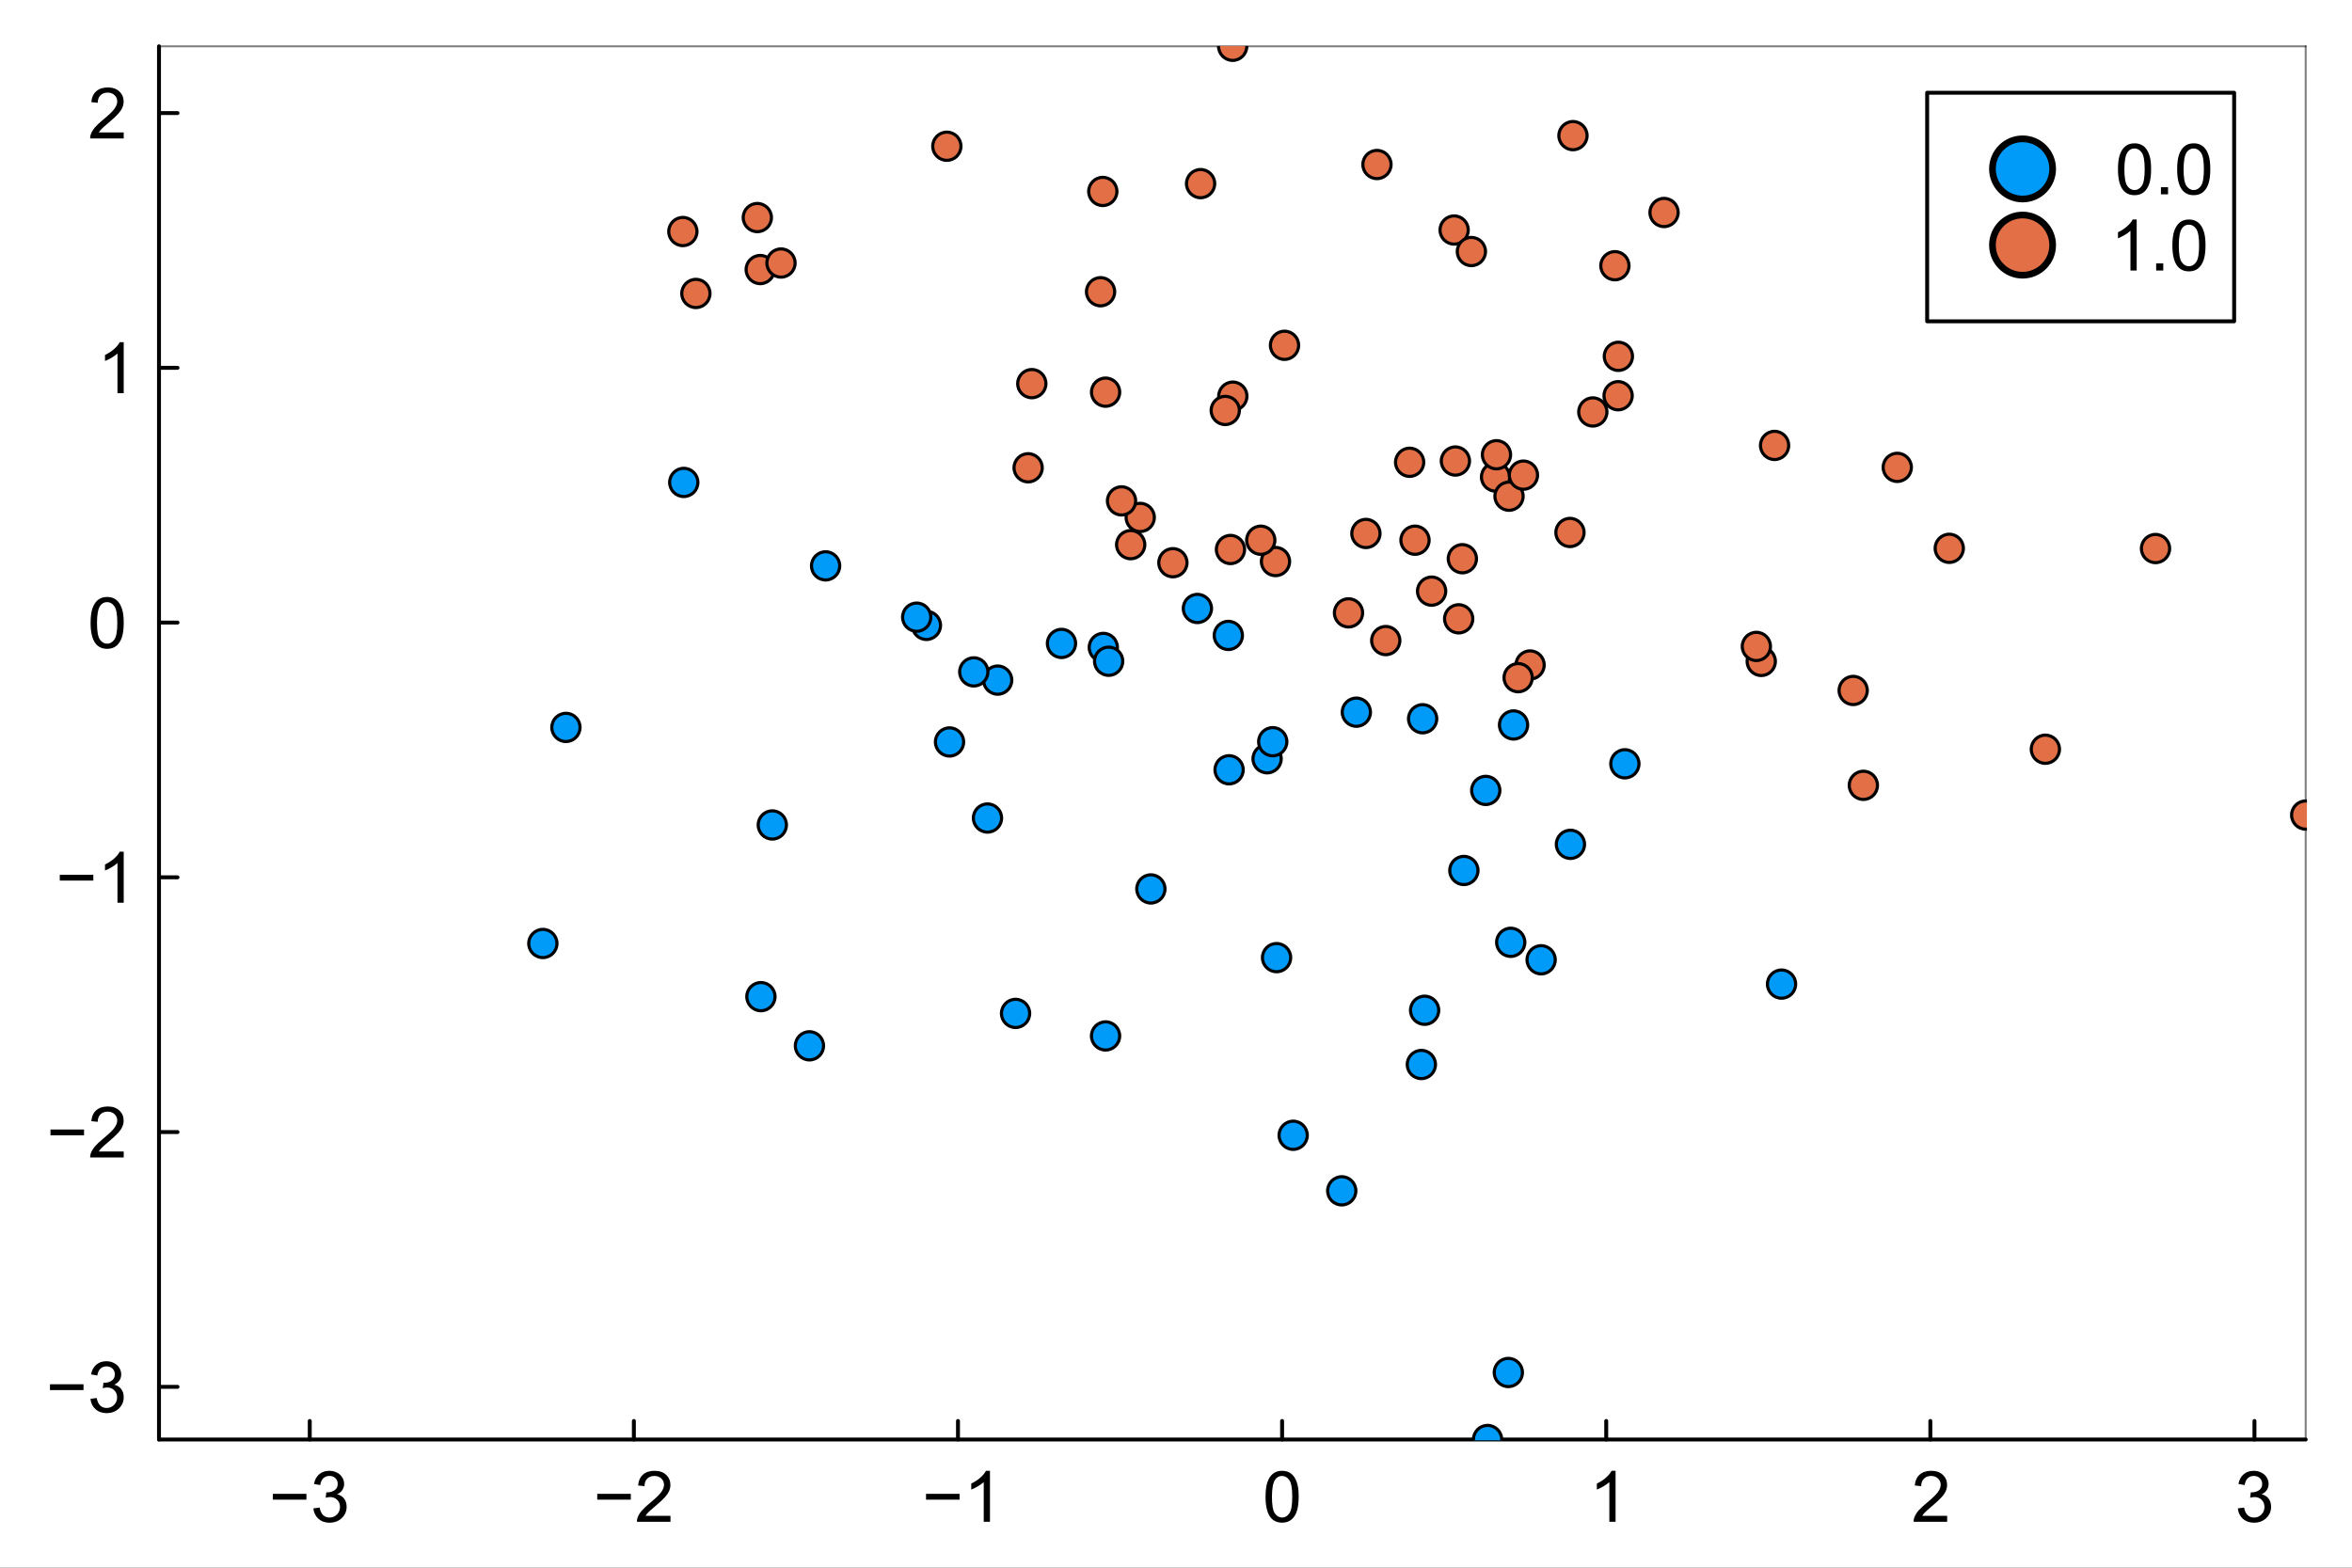 <?xml version="1.0" encoding="utf-8"?>
<svg xmlns="http://www.w3.org/2000/svg" xmlns:xlink="http://www.w3.org/1999/xlink" width="600" height="400" viewBox="0 0 2400 1600">
<rect x="0" y="0" width="2400" height="1600" fill="#333333" stroke="none"/>
<defs>
  <clipPath id="clip690">
    <rect x="0" y="0" width="2400" height="1600"/>
  </clipPath>
</defs>
<path clip-path="url(#clip690)" d="M0 1600 L2400 1600 L2400 8.88178e-14 L0 8.88178e-14  Z" fill="#ffffff" fill-rule="evenodd" fill-opacity="1"/>
<defs>
  <clipPath id="clip691">
    <rect x="480" y="0" width="1681" height="1600"/>
  </clipPath>
</defs>
<path clip-path="url(#clip690)" d="M162.241 1469.17 L2352.76 1469.17 L2352.76 47.244 L162.241 47.244  Z" fill="#ffffff" fill-rule="evenodd" fill-opacity="1"/>
<defs>
  <clipPath id="clip692">
    <rect x="162" y="47" width="2192" height="1423"/>
  </clipPath>
</defs>
<polyline clip-path="url(#clip690)" style="stroke:#000000; stroke-linecap:round; stroke-linejoin:round; stroke-width:4; stroke-opacity:1; fill:none" points="162.241,1469.17 2352.76,1469.17 "/>
<polyline clip-path="url(#clip690)" style="stroke:#000000; stroke-linecap:round; stroke-linejoin:round; stroke-width:2; stroke-opacity:0.5; fill:none" points="162.241,47.244 2352.76,47.244 "/>
<polyline clip-path="url(#clip690)" style="stroke:#000000; stroke-linecap:round; stroke-linejoin:round; stroke-width:4; stroke-opacity:1; fill:none" points="316.076,1469.17 316.076,1450.27 "/>
<polyline clip-path="url(#clip690)" style="stroke:#000000; stroke-linecap:round; stroke-linejoin:round; stroke-width:4; stroke-opacity:1; fill:none" points="646.808,1469.17 646.808,1450.27 "/>
<polyline clip-path="url(#clip690)" style="stroke:#000000; stroke-linecap:round; stroke-linejoin:round; stroke-width:4; stroke-opacity:1; fill:none" points="977.54,1469.17 977.54,1450.27 "/>
<polyline clip-path="url(#clip690)" style="stroke:#000000; stroke-linecap:round; stroke-linejoin:round; stroke-width:4; stroke-opacity:1; fill:none" points="1308.27,1469.17 1308.27,1450.27 "/>
<polyline clip-path="url(#clip690)" style="stroke:#000000; stroke-linecap:round; stroke-linejoin:round; stroke-width:4; stroke-opacity:1; fill:none" points="1639,1469.17 1639,1450.27 "/>
<polyline clip-path="url(#clip690)" style="stroke:#000000; stroke-linecap:round; stroke-linejoin:round; stroke-width:4; stroke-opacity:1; fill:none" points="1969.74,1469.17 1969.74,1450.27 "/>
<polyline clip-path="url(#clip690)" style="stroke:#000000; stroke-linecap:round; stroke-linejoin:round; stroke-width:4; stroke-opacity:1; fill:none" points="2300.47,1469.17 2300.47,1450.27 "/>
<path clip-path="url(#clip690)" d="M312.682 1530.57 L278.452 1530.57 L278.452 1524.63 L312.682 1524.63 L312.682 1530.57 Z" fill="#000000" fill-rule="nonzero" fill-opacity="1" /><path clip-path="url(#clip690)" d="M319.754 1539.48 L326.119 1538.63 Q327.215 1544.04 329.832 1546.45 Q332.484 1548.82 336.268 1548.82 Q340.759 1548.82 343.835 1545.71 Q346.947 1542.59 346.947 1538 Q346.947 1533.61 344.083 1530.78 Q341.218 1527.92 336.798 1527.92 Q334.995 1527.92 332.307 1528.63 L333.015 1523.04 Q333.651 1523.11 334.04 1523.11 Q338.107 1523.11 341.36 1520.99 Q344.613 1518.87 344.613 1514.45 Q344.613 1510.95 342.244 1508.65 Q339.875 1506.35 336.126 1506.35 Q332.413 1506.35 329.938 1508.68 Q327.463 1511.02 326.756 1515.68 L320.39 1514.55 Q321.557 1508.15 325.695 1504.65 Q329.832 1501.12 335.985 1501.12 Q340.228 1501.12 343.8 1502.95 Q347.371 1504.76 349.245 1507.91 Q351.155 1511.05 351.155 1514.59 Q351.155 1517.95 349.352 1520.71 Q347.548 1523.46 344.012 1525.09 Q348.609 1526.15 351.155 1529.51 Q353.701 1532.83 353.701 1537.86 Q353.701 1544.65 348.75 1549.38 Q343.8 1554.09 336.232 1554.09 Q329.408 1554.09 324.881 1550.02 Q320.39 1545.95 319.754 1539.48 Z" fill="#000000" fill-rule="nonzero" fill-opacity="1" /><path clip-path="url(#clip690)" d="M643.679 1530.57 L609.449 1530.57 L609.449 1524.63 L643.679 1524.63 L643.679 1530.57 Z" fill="#000000" fill-rule="nonzero" fill-opacity="1" /><path clip-path="url(#clip690)" d="M684.168 1547.05 L684.168 1553.17 L649.902 1553.17 Q649.832 1550.87 650.645 1548.75 Q651.953 1545.25 654.818 1541.85 Q657.717 1538.46 663.163 1534 Q671.614 1527.07 674.585 1523.04 Q677.555 1518.97 677.555 1515.37 Q677.555 1511.58 674.832 1509 Q672.145 1506.38 667.795 1506.38 Q663.198 1506.38 660.44 1509.14 Q657.682 1511.9 657.647 1516.78 L651.105 1516.11 Q651.777 1508.79 656.161 1504.97 Q660.546 1501.12 667.937 1501.12 Q675.398 1501.12 679.748 1505.25 Q684.097 1509.39 684.097 1515.51 Q684.097 1518.62 682.824 1521.63 Q681.551 1524.63 678.581 1527.96 Q675.646 1531.28 668.785 1537.08 Q663.057 1541.89 661.43 1543.62 Q659.804 1545.32 658.743 1547.05 L684.168 1547.05 Z" fill="#000000" fill-rule="nonzero" fill-opacity="1" /><path clip-path="url(#clip690)" d="M979.149 1530.57 L944.919 1530.57 L944.919 1524.63 L979.149 1524.63 L979.149 1530.57 Z" fill="#000000" fill-rule="nonzero" fill-opacity="1" /><path clip-path="url(#clip690)" d="M1010.16 1553.17 L1003.8 1553.17 L1003.8 1512.61 Q1001.5 1514.8 997.749 1516.99 Q994.036 1519.19 991.066 1520.28 L991.066 1514.13 Q996.406 1511.62 1000.4 1508.05 Q1004.4 1504.48 1006.06 1501.12 L1010.16 1501.12 L1010.16 1553.17 Z" fill="#000000" fill-rule="nonzero" fill-opacity="1" /><path clip-path="url(#clip690)" d="M1291.37 1527.6 Q1291.37 1518.41 1293.24 1512.82 Q1295.15 1507.2 1298.87 1504.16 Q1302.61 1501.12 1308.27 1501.12 Q1312.44 1501.12 1315.59 1502.81 Q1318.74 1504.48 1320.79 1507.66 Q1322.84 1510.8 1324.01 1515.37 Q1325.17 1519.89 1325.17 1527.6 Q1325.17 1536.72 1323.3 1542.35 Q1321.43 1547.93 1317.68 1551.01 Q1313.97 1554.05 1308.27 1554.05 Q1300.78 1554.05 1296.5 1548.68 Q1291.37 1542.21 1291.37 1527.6 M1297.91 1527.6 Q1297.91 1540.37 1300.88 1544.61 Q1303.89 1548.82 1308.27 1548.82 Q1312.66 1548.82 1315.63 1544.58 Q1318.63 1540.33 1318.63 1527.6 Q1318.63 1514.8 1315.63 1510.59 Q1312.66 1506.38 1308.2 1506.38 Q1303.82 1506.38 1301.2 1510.1 Q1297.91 1514.84 1297.91 1527.6 Z" fill="#000000" fill-rule="nonzero" fill-opacity="1" /><path clip-path="url(#clip690)" d="M1648.55 1553.17 L1642.19 1553.17 L1642.19 1512.61 Q1639.89 1514.8 1636.14 1516.99 Q1632.43 1519.19 1629.46 1520.28 L1629.46 1514.13 Q1634.8 1511.62 1638.79 1508.05 Q1642.79 1504.48 1644.45 1501.12 L1648.55 1501.12 L1648.55 1553.17 Z" fill="#000000" fill-rule="nonzero" fill-opacity="1" /><path clip-path="url(#clip690)" d="M1986.9 1547.05 L1986.9 1553.17 L1952.64 1553.17 Q1952.57 1550.87 1953.38 1548.75 Q1954.69 1545.25 1957.55 1541.85 Q1960.45 1538.46 1965.9 1534 Q1974.35 1527.07 1977.32 1523.04 Q1980.29 1518.97 1980.29 1515.37 Q1980.29 1511.58 1977.57 1509 Q1974.88 1506.38 1970.53 1506.38 Q1965.93 1506.38 1963.18 1509.14 Q1960.42 1511.9 1960.38 1516.78 L1953.84 1516.11 Q1954.51 1508.79 1958.9 1504.97 Q1963.28 1501.12 1970.67 1501.12 Q1978.13 1501.12 1982.48 1505.25 Q1986.83 1509.39 1986.83 1515.51 Q1986.83 1518.62 1985.56 1521.63 Q1984.29 1524.63 1981.32 1527.96 Q1978.38 1531.28 1971.52 1537.08 Q1965.79 1541.89 1964.17 1543.62 Q1962.54 1545.32 1961.48 1547.05 L1986.9 1547.05 Z" fill="#000000" fill-rule="nonzero" fill-opacity="1" /><path clip-path="url(#clip690)" d="M2283.49 1539.48 L2289.86 1538.63 Q2290.96 1544.04 2293.57 1546.45 Q2296.22 1548.82 2300.01 1548.82 Q2304.5 1548.82 2307.58 1545.71 Q2310.69 1542.59 2310.69 1538 Q2310.69 1533.61 2307.82 1530.78 Q2304.96 1527.92 2300.54 1527.92 Q2298.74 1527.92 2296.05 1528.63 L2296.75 1523.04 Q2297.39 1523.11 2297.78 1523.11 Q2301.85 1523.11 2305.1 1520.99 Q2308.35 1518.87 2308.35 1514.45 Q2308.35 1510.95 2305.98 1508.65 Q2303.62 1506.35 2299.87 1506.35 Q2296.15 1506.35 2293.68 1508.68 Q2291.2 1511.02 2290.5 1515.68 L2284.13 1514.55 Q2285.3 1508.15 2289.44 1504.65 Q2293.57 1501.12 2299.73 1501.12 Q2303.97 1501.12 2307.54 1502.95 Q2311.11 1504.76 2312.99 1507.91 Q2314.9 1511.05 2314.9 1514.59 Q2314.9 1517.95 2313.09 1520.71 Q2311.29 1523.46 2307.75 1525.09 Q2312.35 1526.15 2314.9 1529.51 Q2317.44 1532.83 2317.44 1537.86 Q2317.44 1544.65 2312.49 1549.38 Q2307.54 1554.09 2299.97 1554.09 Q2293.15 1554.09 2288.62 1550.02 Q2284.13 1545.95 2283.49 1539.48 Z" fill="#000000" fill-rule="nonzero" fill-opacity="1" /><polyline clip-path="url(#clip690)" style="stroke:#000000; stroke-linecap:round; stroke-linejoin:round; stroke-width:4; stroke-opacity:1; fill:none" points="162.241,1469.17 162.241,47.244 "/>
<polyline clip-path="url(#clip690)" style="stroke:#000000; stroke-linecap:round; stroke-linejoin:round; stroke-width:2; stroke-opacity:0.5; fill:none" points="2352.76,1469.17 2352.76,47.244 "/>
<polyline clip-path="url(#clip690)" style="stroke:#000000; stroke-linecap:round; stroke-linejoin:round; stroke-width:4; stroke-opacity:1; fill:none" points="162.241,1415.42 181.139,1415.42 "/>
<polyline clip-path="url(#clip690)" style="stroke:#000000; stroke-linecap:round; stroke-linejoin:round; stroke-width:4; stroke-opacity:1; fill:none" points="162.241,1155.41 181.139,1155.41 "/>
<polyline clip-path="url(#clip690)" style="stroke:#000000; stroke-linecap:round; stroke-linejoin:round; stroke-width:4; stroke-opacity:1; fill:none" points="162.241,895.404 181.139,895.404 "/>
<polyline clip-path="url(#clip690)" style="stroke:#000000; stroke-linecap:round; stroke-linejoin:round; stroke-width:4; stroke-opacity:1; fill:none" points="162.241,635.397 181.139,635.397 "/>
<polyline clip-path="url(#clip690)" style="stroke:#000000; stroke-linecap:round; stroke-linejoin:round; stroke-width:4; stroke-opacity:1; fill:none" points="162.241,375.389 181.139,375.389 "/>
<polyline clip-path="url(#clip690)" style="stroke:#000000; stroke-linecap:round; stroke-linejoin:round; stroke-width:4; stroke-opacity:1; fill:none" points="162.241,115.382 181.139,115.382 "/>
<path clip-path="url(#clip690)" d="M85.222 1418.74 L50.992 1418.74 L50.992 1412.8 L85.222 1412.8 L85.222 1418.74 Z" fill="#000000" fill-rule="nonzero" fill-opacity="1" /><path clip-path="url(#clip690)" d="M92.294 1427.65 L98.659 1426.81 Q99.756 1432.22 102.372 1434.62 Q105.025 1436.99 108.808 1436.99 Q113.299 1436.99 116.376 1433.88 Q119.487 1430.77 119.487 1426.17 Q119.487 1421.78 116.623 1418.96 Q113.759 1416.09 109.339 1416.09 Q107.535 1416.09 104.848 1416.8 L105.555 1411.21 Q106.191 1411.28 106.58 1411.28 Q110.647 1411.28 113.9 1409.16 Q117.154 1407.04 117.154 1402.62 Q117.154 1399.12 114.784 1396.82 Q112.415 1394.52 108.667 1394.52 Q104.954 1394.52 102.479 1396.85 Q100.003 1399.19 99.296 1403.86 L92.931 1402.72 Q94.098 1396.32 98.235 1392.82 Q102.372 1389.29 108.525 1389.29 Q112.769 1389.29 116.34 1391.13 Q119.912 1392.93 121.786 1396.08 Q123.695 1399.22 123.695 1402.76 Q123.695 1406.12 121.892 1408.88 Q120.089 1411.64 116.552 1413.26 Q121.149 1414.32 123.695 1417.68 Q126.241 1421.01 126.241 1426.03 Q126.241 1432.82 121.291 1437.56 Q116.34 1442.26 108.773 1442.26 Q101.948 1442.26 97.422 1438.19 Q92.931 1434.13 92.294 1427.65 Z" fill="#000000" fill-rule="nonzero" fill-opacity="1" /><path clip-path="url(#clip690)" d="M85.752 1158.74 L51.523 1158.74 L51.523 1152.79 L85.752 1152.79 L85.752 1158.74 Z" fill="#000000" fill-rule="nonzero" fill-opacity="1" /><path clip-path="url(#clip690)" d="M126.241 1175.21 L126.241 1181.33 L91.976 1181.33 Q91.905 1179.03 92.719 1176.91 Q94.027 1173.41 96.891 1170.02 Q99.791 1166.62 105.237 1162.17 Q113.688 1155.23 116.658 1151.2 Q119.629 1147.14 119.629 1143.53 Q119.629 1139.75 116.906 1137.16 Q114.219 1134.55 109.869 1134.55 Q105.272 1134.55 102.514 1137.31 Q99.756 1140.06 99.72 1144.94 L93.178 1144.27 Q93.85 1136.95 98.235 1133.13 Q102.62 1129.28 110.011 1129.28 Q117.472 1129.28 121.821 1133.42 Q126.171 1137.55 126.171 1143.67 Q126.171 1146.78 124.898 1149.79 Q123.625 1152.79 120.654 1156.12 Q117.719 1159.44 110.859 1165.24 Q105.131 1170.05 103.504 1171.78 Q101.877 1173.48 100.817 1175.21 L126.241 1175.21 Z" fill="#000000" fill-rule="nonzero" fill-opacity="1" /><path clip-path="url(#clip690)" d="M95.229 898.728 L60.999 898.728 L60.999 892.787 L95.229 892.787 L95.229 898.728 Z" fill="#000000" fill-rule="nonzero" fill-opacity="1" /><path clip-path="url(#clip690)" d="M126.241 921.324 L119.876 921.324 L119.876 880.764 Q117.578 882.957 113.83 885.149 Q110.117 887.342 107.146 888.438 L107.146 882.285 Q112.486 879.774 116.482 876.203 Q120.478 872.631 122.14 869.272 L126.241 869.272 L126.241 921.324 Z" fill="#000000" fill-rule="nonzero" fill-opacity="1" /><path clip-path="url(#clip690)" d="M92.436 635.75 Q92.436 626.556 94.31 620.969 Q96.219 615.347 99.933 612.306 Q103.681 609.265 109.339 609.265 Q113.511 609.265 116.658 610.962 Q119.806 612.624 121.857 615.806 Q123.908 618.954 125.075 623.515 Q126.241 628.042 126.241 635.75 Q126.241 644.874 124.367 650.496 Q122.493 656.083 118.745 659.16 Q115.032 662.201 109.339 662.201 Q101.842 662.201 97.563 656.826 Q92.436 650.355 92.436 635.75 M98.978 635.75 Q98.978 648.516 101.948 652.759 Q104.954 656.967 109.339 656.967 Q113.723 656.967 116.694 652.724 Q119.7 648.481 119.7 635.75 Q119.7 622.949 116.694 618.741 Q113.723 614.533 109.268 614.533 Q104.883 614.533 102.266 618.246 Q98.978 622.985 98.978 635.75 Z" fill="#000000" fill-rule="nonzero" fill-opacity="1" /><path clip-path="url(#clip690)" d="M126.241 401.309 L119.876 401.309 L119.876 360.75 Q117.578 362.942 113.83 365.135 Q110.117 367.327 107.146 368.423 L107.146 362.27 Q112.486 359.76 116.482 356.188 Q120.478 352.617 122.14 349.257 L126.241 349.257 L126.241 401.309 Z" fill="#000000" fill-rule="nonzero" fill-opacity="1" /><path clip-path="url(#clip690)" d="M126.241 135.184 L126.241 141.302 L91.976 141.302 Q91.905 139.003 92.719 136.882 Q94.027 133.381 96.891 129.986 Q99.791 126.592 105.237 122.136 Q113.688 115.205 116.658 111.174 Q119.629 107.107 119.629 103.5 Q119.629 99.717 116.906 97.135 Q114.219 94.519 109.869 94.519 Q105.272 94.519 102.514 97.277 Q99.756 100.035 99.72 104.915 L93.178 104.243 Q93.85 96.923 98.235 93.104 Q102.62 89.25 110.011 89.25 Q117.472 89.25 121.821 93.387 Q126.171 97.524 126.171 103.642 Q126.171 106.754 124.898 109.759 Q123.625 112.765 120.654 116.089 Q117.719 119.413 110.859 125.212 Q105.131 130.022 103.504 131.754 Q101.877 133.452 100.817 135.184 L126.241 135.184 Z" fill="#000000" fill-rule="nonzero" fill-opacity="1" /><circle clip-path="url(#clip692)" cx="1007.64" cy="834.898" r="14.4" fill="#009af9" fill-rule="evenodd" fill-opacity="1" stroke="#000000" stroke-opacity="1" stroke-width="3.2"/>
<circle clip-path="url(#clip692)" cx="1369.13" cy="1215.37" r="14.4" fill="#009af9" fill-rule="evenodd" fill-opacity="1" stroke="#000000" stroke-opacity="1" stroke-width="3.2"/>
<circle clip-path="url(#clip692)" cx="1125.83" cy="660.778" r="14.4" fill="#009af9" fill-rule="evenodd" fill-opacity="1" stroke="#000000" stroke-opacity="1" stroke-width="3.2"/>
<circle clip-path="url(#clip692)" cx="1292.96" cy="774.412" r="14.4" fill="#009af9" fill-rule="evenodd" fill-opacity="1" stroke="#000000" stroke-opacity="1" stroke-width="3.2"/>
<circle clip-path="url(#clip692)" cx="842.456" cy="577.53" r="14.4" fill="#009af9" fill-rule="evenodd" fill-opacity="1" stroke="#000000" stroke-opacity="1" stroke-width="3.2"/>
<circle clip-path="url(#clip692)" cx="1602.48" cy="861.734" r="14.4" fill="#009af9" fill-rule="evenodd" fill-opacity="1" stroke="#000000" stroke-opacity="1" stroke-width="3.2"/>
<circle clip-path="url(#clip692)" cx="1221.84" cy="621.013" r="14.4" fill="#009af9" fill-rule="evenodd" fill-opacity="1" stroke="#000000" stroke-opacity="1" stroke-width="3.2"/>
<circle clip-path="url(#clip692)" cx="1174.36" cy="907.257" r="14.4" fill="#009af9" fill-rule="evenodd" fill-opacity="1" stroke="#000000" stroke-opacity="1" stroke-width="3.2"/>
<circle clip-path="url(#clip692)" cx="1544.43" cy="739.908" r="14.4" fill="#009af9" fill-rule="evenodd" fill-opacity="1" stroke="#000000" stroke-opacity="1" stroke-width="3.2"/>
<circle clip-path="url(#clip692)" cx="1018.03" cy="694.132" r="14.4" fill="#009af9" fill-rule="evenodd" fill-opacity="1" stroke="#000000" stroke-opacity="1" stroke-width="3.2"/>
<circle clip-path="url(#clip692)" cx="1254.18" cy="785.659" r="14.4" fill="#009af9" fill-rule="evenodd" fill-opacity="1" stroke="#000000" stroke-opacity="1" stroke-width="3.2"/>
<circle clip-path="url(#clip692)" cx="1817.89" cy="1004.39" r="14.4" fill="#009af9" fill-rule="evenodd" fill-opacity="1" stroke="#000000" stroke-opacity="1" stroke-width="3.2"/>
<circle clip-path="url(#clip692)" cx="1128.13" cy="1057.29" r="14.4" fill="#009af9" fill-rule="evenodd" fill-opacity="1" stroke="#000000" stroke-opacity="1" stroke-width="3.2"/>
<circle clip-path="url(#clip692)" cx="1451.67" cy="733.563" r="14.4" fill="#009af9" fill-rule="evenodd" fill-opacity="1" stroke="#000000" stroke-opacity="1" stroke-width="3.2"/>
<circle clip-path="url(#clip692)" cx="968.905" cy="757.241" r="14.4" fill="#009af9" fill-rule="evenodd" fill-opacity="1" stroke="#000000" stroke-opacity="1" stroke-width="3.2"/>
<circle clip-path="url(#clip692)" cx="1493.75" cy="888.413" r="14.4" fill="#009af9" fill-rule="evenodd" fill-opacity="1" stroke="#000000" stroke-opacity="1" stroke-width="3.2"/>
<circle clip-path="url(#clip692)" cx="1516.07" cy="806.706" r="14.4" fill="#009af9" fill-rule="evenodd" fill-opacity="1" stroke="#000000" stroke-opacity="1" stroke-width="3.2"/>
<circle clip-path="url(#clip692)" cx="1298.72" cy="756.99" r="14.4" fill="#009af9" fill-rule="evenodd" fill-opacity="1" stroke="#000000" stroke-opacity="1" stroke-width="3.2"/>
<circle clip-path="url(#clip692)" cx="1384.04" cy="726.871" r="14.4" fill="#009af9" fill-rule="evenodd" fill-opacity="1" stroke="#000000" stroke-opacity="1" stroke-width="3.2"/>
<circle clip-path="url(#clip692)" cx="1319.57" cy="1158.68" r="14.4" fill="#009af9" fill-rule="evenodd" fill-opacity="1" stroke="#000000" stroke-opacity="1" stroke-width="3.2"/>
<circle clip-path="url(#clip692)" cx="553.933" cy="962.927" r="14.4" fill="#009af9" fill-rule="evenodd" fill-opacity="1" stroke="#000000" stroke-opacity="1" stroke-width="3.2"/>
<circle clip-path="url(#clip692)" cx="1517.93" cy="1469.17" r="14.4" fill="#009af9" fill-rule="evenodd" fill-opacity="1" stroke="#000000" stroke-opacity="1" stroke-width="3.2"/>
<circle clip-path="url(#clip692)" cx="1302.62" cy="977.366" r="14.4" fill="#009af9" fill-rule="evenodd" fill-opacity="1" stroke="#000000" stroke-opacity="1" stroke-width="3.2"/>
<circle clip-path="url(#clip692)" cx="788.067" cy="841.96" r="14.4" fill="#009af9" fill-rule="evenodd" fill-opacity="1" stroke="#000000" stroke-opacity="1" stroke-width="3.2"/>
<circle clip-path="url(#clip692)" cx="1572.59" cy="979.567" r="14.4" fill="#009af9" fill-rule="evenodd" fill-opacity="1" stroke="#000000" stroke-opacity="1" stroke-width="3.2"/>
<circle clip-path="url(#clip692)" cx="1541.56" cy="961.733" r="14.4" fill="#009af9" fill-rule="evenodd" fill-opacity="1" stroke="#000000" stroke-opacity="1" stroke-width="3.2"/>
<circle clip-path="url(#clip692)" cx="776.444" cy="1017.19" r="14.4" fill="#009af9" fill-rule="evenodd" fill-opacity="1" stroke="#000000" stroke-opacity="1" stroke-width="3.2"/>
<circle clip-path="url(#clip692)" cx="1083.15" cy="656.69" r="14.4" fill="#009af9" fill-rule="evenodd" fill-opacity="1" stroke="#000000" stroke-opacity="1" stroke-width="3.2"/>
<circle clip-path="url(#clip692)" cx="993.652" cy="685.729" r="14.4" fill="#009af9" fill-rule="evenodd" fill-opacity="1" stroke="#000000" stroke-opacity="1" stroke-width="3.2"/>
<circle clip-path="url(#clip692)" cx="1131.27" cy="674.872" r="14.4" fill="#009af9" fill-rule="evenodd" fill-opacity="1" stroke="#000000" stroke-opacity="1" stroke-width="3.2"/>
<circle clip-path="url(#clip692)" cx="1453.69" cy="1031.08" r="14.4" fill="#009af9" fill-rule="evenodd" fill-opacity="1" stroke="#000000" stroke-opacity="1" stroke-width="3.2"/>
<circle clip-path="url(#clip692)" cx="1539.12" cy="1400.78" r="14.4" fill="#009af9" fill-rule="evenodd" fill-opacity="1" stroke="#000000" stroke-opacity="1" stroke-width="3.2"/>
<circle clip-path="url(#clip692)" cx="1658.04" cy="779.541" r="14.4" fill="#009af9" fill-rule="evenodd" fill-opacity="1" stroke="#000000" stroke-opacity="1" stroke-width="3.2"/>
<circle clip-path="url(#clip692)" cx="825.944" cy="1067.37" r="14.4" fill="#009af9" fill-rule="evenodd" fill-opacity="1" stroke="#000000" stroke-opacity="1" stroke-width="3.2"/>
<circle clip-path="url(#clip692)" cx="1036.29" cy="1034.29" r="14.4" fill="#009af9" fill-rule="evenodd" fill-opacity="1" stroke="#000000" stroke-opacity="1" stroke-width="3.2"/>
<circle clip-path="url(#clip692)" cx="697.718" cy="492.359" r="14.4" fill="#009af9" fill-rule="evenodd" fill-opacity="1" stroke="#000000" stroke-opacity="1" stroke-width="3.2"/>
<circle clip-path="url(#clip692)" cx="1253.39" cy="648.525" r="14.4" fill="#009af9" fill-rule="evenodd" fill-opacity="1" stroke="#000000" stroke-opacity="1" stroke-width="3.2"/>
<circle clip-path="url(#clip692)" cx="577.479" cy="742.401" r="14.4" fill="#009af9" fill-rule="evenodd" fill-opacity="1" stroke="#000000" stroke-opacity="1" stroke-width="3.2"/>
<circle clip-path="url(#clip692)" cx="945.33" cy="638.276" r="14.4" fill="#009af9" fill-rule="evenodd" fill-opacity="1" stroke="#000000" stroke-opacity="1" stroke-width="3.2"/>
<circle clip-path="url(#clip692)" cx="935.397" cy="629.899" r="14.4" fill="#009af9" fill-rule="evenodd" fill-opacity="1" stroke="#000000" stroke-opacity="1" stroke-width="3.2"/>
<circle clip-path="url(#clip692)" cx="1450.37" cy="1086.44" r="14.4" fill="#009af9" fill-rule="evenodd" fill-opacity="1" stroke="#000000" stroke-opacity="1" stroke-width="3.2"/>
<circle clip-path="url(#clip692)" cx="1301.53" cy="573.116" r="14.4" fill="#e26f46" fill-rule="evenodd" fill-opacity="1" stroke="#000000" stroke-opacity="1" stroke-width="3.2"/>
<circle clip-path="url(#clip692)" cx="1049.12" cy="477.431" r="14.4" fill="#e26f46" fill-rule="evenodd" fill-opacity="1" stroke="#000000" stroke-opacity="1" stroke-width="3.2"/>
<circle clip-path="url(#clip692)" cx="1488.45" cy="631.584" r="14.4" fill="#e26f46" fill-rule="evenodd" fill-opacity="1" stroke="#000000" stroke-opacity="1" stroke-width="3.2"/>
<circle clip-path="url(#clip692)" cx="1257.99" cy="404.32" r="14.4" fill="#e26f46" fill-rule="evenodd" fill-opacity="1" stroke="#000000" stroke-opacity="1" stroke-width="3.2"/>
<circle clip-path="url(#clip692)" cx="1250.26" cy="418.922" r="14.4" fill="#e26f46" fill-rule="evenodd" fill-opacity="1" stroke="#000000" stroke-opacity="1" stroke-width="3.2"/>
<circle clip-path="url(#clip692)" cx="1526.08" cy="486.862" r="14.4" fill="#e26f46" fill-rule="evenodd" fill-opacity="1" stroke="#000000" stroke-opacity="1" stroke-width="3.2"/>
<circle clip-path="url(#clip692)" cx="1225.09" cy="187.411" r="14.4" fill="#e26f46" fill-rule="evenodd" fill-opacity="1" stroke="#000000" stroke-opacity="1" stroke-width="3.2"/>
<circle clip-path="url(#clip692)" cx="1651.14" cy="403.881" r="14.4" fill="#e26f46" fill-rule="evenodd" fill-opacity="1" stroke="#000000" stroke-opacity="1" stroke-width="3.2"/>
<circle clip-path="url(#clip692)" cx="966.168" cy="149.256" r="14.4" fill="#e26f46" fill-rule="evenodd" fill-opacity="1" stroke="#000000" stroke-opacity="1" stroke-width="3.2"/>
<circle clip-path="url(#clip692)" cx="1376.03" cy="625.508" r="14.4" fill="#e26f46" fill-rule="evenodd" fill-opacity="1" stroke="#000000" stroke-opacity="1" stroke-width="3.2"/>
<circle clip-path="url(#clip692)" cx="1561.31" cy="678.69" r="14.4" fill="#e26f46" fill-rule="evenodd" fill-opacity="1" stroke="#000000" stroke-opacity="1" stroke-width="3.2"/>
<circle clip-path="url(#clip692)" cx="2087.11" cy="764.673" r="14.4" fill="#e26f46" fill-rule="evenodd" fill-opacity="1" stroke="#000000" stroke-opacity="1" stroke-width="3.2"/>
<circle clip-path="url(#clip692)" cx="2352.76" cy="831.864" r="14.4" fill="#e26f46" fill-rule="evenodd" fill-opacity="1" stroke="#000000" stroke-opacity="1" stroke-width="3.2"/>
<circle clip-path="url(#clip692)" cx="1128.15" cy="400.24" r="14.4" fill="#e26f46" fill-rule="evenodd" fill-opacity="1" stroke="#000000" stroke-opacity="1" stroke-width="3.2"/>
<circle clip-path="url(#clip692)" cx="1485.1" cy="470.527" r="14.4" fill="#e26f46" fill-rule="evenodd" fill-opacity="1" stroke="#000000" stroke-opacity="1" stroke-width="3.2"/>
<circle clip-path="url(#clip692)" cx="775.738" cy="275.104" r="14.4" fill="#e26f46" fill-rule="evenodd" fill-opacity="1" stroke="#000000" stroke-opacity="1" stroke-width="3.2"/>
<circle clip-path="url(#clip692)" cx="1443.88" cy="551.328" r="14.4" fill="#e26f46" fill-rule="evenodd" fill-opacity="1" stroke="#000000" stroke-opacity="1" stroke-width="3.2"/>
<circle clip-path="url(#clip692)" cx="1989.05" cy="559.626" r="14.4" fill="#e26f46" fill-rule="evenodd" fill-opacity="1" stroke="#000000" stroke-opacity="1" stroke-width="3.2"/>
<circle clip-path="url(#clip692)" cx="1810.8" cy="454.604" r="14.4" fill="#e26f46" fill-rule="evenodd" fill-opacity="1" stroke="#000000" stroke-opacity="1" stroke-width="3.2"/>
<circle clip-path="url(#clip692)" cx="696.8" cy="236.308" r="14.4" fill="#e26f46" fill-rule="evenodd" fill-opacity="1" stroke="#000000" stroke-opacity="1" stroke-width="3.2"/>
<circle clip-path="url(#clip692)" cx="1123.03" cy="297.755" r="14.4" fill="#e26f46" fill-rule="evenodd" fill-opacity="1" stroke="#000000" stroke-opacity="1" stroke-width="3.2"/>
<circle clip-path="url(#clip692)" cx="1310.73" cy="352.423" r="14.4" fill="#e26f46" fill-rule="evenodd" fill-opacity="1" stroke="#000000" stroke-opacity="1" stroke-width="3.2"/>
<circle clip-path="url(#clip692)" cx="1698.02" cy="216.877" r="14.4" fill="#e26f46" fill-rule="evenodd" fill-opacity="1" stroke="#000000" stroke-opacity="1" stroke-width="3.2"/>
<circle clip-path="url(#clip692)" cx="1647.85" cy="271.204" r="14.4" fill="#e26f46" fill-rule="evenodd" fill-opacity="1" stroke="#000000" stroke-opacity="1" stroke-width="3.2"/>
<circle clip-path="url(#clip692)" cx="1163.5" cy="528.097" r="14.4" fill="#e26f46" fill-rule="evenodd" fill-opacity="1" stroke="#000000" stroke-opacity="1" stroke-width="3.2"/>
<circle clip-path="url(#clip692)" cx="1891.01" cy="704.696" r="14.4" fill="#e26f46" fill-rule="evenodd" fill-opacity="1" stroke="#000000" stroke-opacity="1" stroke-width="3.2"/>
<circle clip-path="url(#clip692)" cx="710.082" cy="299.508" r="14.4" fill="#e26f46" fill-rule="evenodd" fill-opacity="1" stroke="#000000" stroke-opacity="1" stroke-width="3.2"/>
<circle clip-path="url(#clip692)" cx="1527.02" cy="464.116" r="14.4" fill="#e26f46" fill-rule="evenodd" fill-opacity="1" stroke="#000000" stroke-opacity="1" stroke-width="3.2"/>
<circle clip-path="url(#clip692)" cx="1549.13" cy="691.645" r="14.4" fill="#e26f46" fill-rule="evenodd" fill-opacity="1" stroke="#000000" stroke-opacity="1" stroke-width="3.2"/>
<circle clip-path="url(#clip692)" cx="1460.82" cy="603.324" r="14.4" fill="#e26f46" fill-rule="evenodd" fill-opacity="1" stroke="#000000" stroke-opacity="1" stroke-width="3.2"/>
<circle clip-path="url(#clip692)" cx="1797.2" cy="675.054" r="14.4" fill="#e26f46" fill-rule="evenodd" fill-opacity="1" stroke="#000000" stroke-opacity="1" stroke-width="3.2"/>
<circle clip-path="url(#clip692)" cx="1901.39" cy="801.523" r="14.4" fill="#e26f46" fill-rule="evenodd" fill-opacity="1" stroke="#000000" stroke-opacity="1" stroke-width="3.2"/>
<circle clip-path="url(#clip692)" cx="1414.03" cy="653.771" r="14.4" fill="#e26f46" fill-rule="evenodd" fill-opacity="1" stroke="#000000" stroke-opacity="1" stroke-width="3.2"/>
<circle clip-path="url(#clip692)" cx="1935.99" cy="476.991" r="14.4" fill="#e26f46" fill-rule="evenodd" fill-opacity="1" stroke="#000000" stroke-opacity="1" stroke-width="3.2"/>
<circle clip-path="url(#clip692)" cx="1483.81" cy="234.752" r="14.4" fill="#e26f46" fill-rule="evenodd" fill-opacity="1" stroke="#000000" stroke-opacity="1" stroke-width="3.2"/>
<circle clip-path="url(#clip692)" cx="1625.32" cy="420.452" r="14.4" fill="#e26f46" fill-rule="evenodd" fill-opacity="1" stroke="#000000" stroke-opacity="1" stroke-width="3.2"/>
<circle clip-path="url(#clip692)" cx="1153.76" cy="555.881" r="14.4" fill="#e26f46" fill-rule="evenodd" fill-opacity="1" stroke="#000000" stroke-opacity="1" stroke-width="3.2"/>
<circle clip-path="url(#clip692)" cx="1255.59" cy="560.825" r="14.4" fill="#e26f46" fill-rule="evenodd" fill-opacity="1" stroke="#000000" stroke-opacity="1" stroke-width="3.2"/>
<circle clip-path="url(#clip692)" cx="1257.82" cy="47.244" r="14.4" fill="#e26f46" fill-rule="evenodd" fill-opacity="1" stroke="#000000" stroke-opacity="1" stroke-width="3.2"/>
<circle clip-path="url(#clip692)" cx="1286.49" cy="551.355" r="14.4" fill="#e26f46" fill-rule="evenodd" fill-opacity="1" stroke="#000000" stroke-opacity="1" stroke-width="3.2"/>
<circle clip-path="url(#clip692)" cx="1438.4" cy="471.802" r="14.4" fill="#e26f46" fill-rule="evenodd" fill-opacity="1" stroke="#000000" stroke-opacity="1" stroke-width="3.2"/>
<circle clip-path="url(#clip692)" cx="1501.42" cy="256.72" r="14.4" fill="#e26f46" fill-rule="evenodd" fill-opacity="1" stroke="#000000" stroke-opacity="1" stroke-width="3.2"/>
<circle clip-path="url(#clip692)" cx="1492.21" cy="570.235" r="14.4" fill="#e26f46" fill-rule="evenodd" fill-opacity="1" stroke="#000000" stroke-opacity="1" stroke-width="3.2"/>
<circle clip-path="url(#clip692)" cx="1125.31" cy="195.397" r="14.4" fill="#e26f46" fill-rule="evenodd" fill-opacity="1" stroke="#000000" stroke-opacity="1" stroke-width="3.2"/>
<circle clip-path="url(#clip692)" cx="1605.07" cy="138.427" r="14.4" fill="#e26f46" fill-rule="evenodd" fill-opacity="1" stroke="#000000" stroke-opacity="1" stroke-width="3.2"/>
<circle clip-path="url(#clip692)" cx="796.937" cy="268.445" r="14.4" fill="#e26f46" fill-rule="evenodd" fill-opacity="1" stroke="#000000" stroke-opacity="1" stroke-width="3.2"/>
<circle clip-path="url(#clip692)" cx="1144.42" cy="511.212" r="14.4" fill="#e26f46" fill-rule="evenodd" fill-opacity="1" stroke="#000000" stroke-opacity="1" stroke-width="3.2"/>
<circle clip-path="url(#clip692)" cx="1651.41" cy="363.679" r="14.4" fill="#e26f46" fill-rule="evenodd" fill-opacity="1" stroke="#000000" stroke-opacity="1" stroke-width="3.2"/>
<circle clip-path="url(#clip692)" cx="1602.01" cy="543.444" r="14.4" fill="#e26f46" fill-rule="evenodd" fill-opacity="1" stroke="#000000" stroke-opacity="1" stroke-width="3.2"/>
<circle clip-path="url(#clip692)" cx="1792.21" cy="659.741" r="14.4" fill="#e26f46" fill-rule="evenodd" fill-opacity="1" stroke="#000000" stroke-opacity="1" stroke-width="3.2"/>
<circle clip-path="url(#clip692)" cx="1539.82" cy="506.43" r="14.4" fill="#e26f46" fill-rule="evenodd" fill-opacity="1" stroke="#000000" stroke-opacity="1" stroke-width="3.2"/>
<circle clip-path="url(#clip692)" cx="2199.51" cy="559.85" r="14.4" fill="#e26f46" fill-rule="evenodd" fill-opacity="1" stroke="#000000" stroke-opacity="1" stroke-width="3.2"/>
<circle clip-path="url(#clip692)" cx="1196.84" cy="574.314" r="14.4" fill="#e26f46" fill-rule="evenodd" fill-opacity="1" stroke="#000000" stroke-opacity="1" stroke-width="3.2"/>
<circle clip-path="url(#clip692)" cx="1052.86" cy="391.543" r="14.4" fill="#e26f46" fill-rule="evenodd" fill-opacity="1" stroke="#000000" stroke-opacity="1" stroke-width="3.2"/>
<circle clip-path="url(#clip692)" cx="1393.79" cy="544.465" r="14.4" fill="#e26f46" fill-rule="evenodd" fill-opacity="1" stroke="#000000" stroke-opacity="1" stroke-width="3.2"/>
<circle clip-path="url(#clip692)" cx="1554.53" cy="484.926" r="14.4" fill="#e26f46" fill-rule="evenodd" fill-opacity="1" stroke="#000000" stroke-opacity="1" stroke-width="3.2"/>
<circle clip-path="url(#clip692)" cx="1405.06" cy="167.902" r="14.4" fill="#e26f46" fill-rule="evenodd" fill-opacity="1" stroke="#000000" stroke-opacity="1" stroke-width="3.2"/>
<circle clip-path="url(#clip692)" cx="772.785" cy="222.054" r="14.4" fill="#e26f46" fill-rule="evenodd" fill-opacity="1" stroke="#000000" stroke-opacity="1" stroke-width="3.2"/>
<path clip-path="url(#clip690)" d="M1966.48 327.922 L2279.74 327.922 L2279.74 94.642 L1966.48 94.642  Z" fill="#ffffff" fill-rule="evenodd" fill-opacity="1"/>
<polyline clip-path="url(#clip690)" style="stroke:#000000; stroke-linecap:round; stroke-linejoin:round; stroke-width:4; stroke-opacity:1; fill:none" points="1966.48,327.922 2279.74,327.922 2279.74,94.642 1966.48,94.642 1966.48,327.922 "/>
<circle clip-path="url(#clip690)" cx="2063.84" cy="172.402" r="30.72" fill="#009af9" fill-rule="evenodd" fill-opacity="1" stroke="#000000" stroke-opacity="1" stroke-width="6.827"/>
<path clip-path="url(#clip690)" d="M2161.2 172.755 Q2161.2 163.561 2163.07 157.974 Q2164.98 152.352 2168.69 149.31 Q2172.44 146.269 2178.1 146.269 Q2182.27 146.269 2185.42 147.967 Q2188.57 149.629 2190.62 152.811 Q2192.67 155.958 2193.84 160.52 Q2195 165.046 2195 172.755 Q2195 181.878 2193.13 187.501 Q2191.25 193.088 2187.51 196.165 Q2183.79 199.206 2178.1 199.206 Q2170.6 199.206 2166.32 193.831 Q2161.2 187.359 2161.2 172.755 M2167.74 172.755 Q2167.74 185.521 2170.71 189.764 Q2173.71 193.972 2178.1 193.972 Q2182.48 193.972 2185.45 189.729 Q2188.46 185.485 2188.46 172.755 Q2188.46 159.954 2185.45 155.746 Q2182.48 151.538 2178.03 151.538 Q2173.64 151.538 2171.03 155.251 Q2167.74 159.99 2167.74 172.755 Z" fill="#000000" fill-rule="nonzero" fill-opacity="1" /><path clip-path="url(#clip690)" d="M2205.04 198.322 L2205.04 191.072 L2212.29 191.072 L2212.29 198.322 L2205.04 198.322 Z" fill="#000000" fill-rule="nonzero" fill-opacity="1" /><path clip-path="url(#clip690)" d="M2221.59 172.755 Q2221.59 163.561 2223.47 157.974 Q2225.38 152.352 2229.09 149.31 Q2232.84 146.269 2238.5 146.269 Q2242.67 146.269 2245.82 147.967 Q2248.96 149.629 2251.01 152.811 Q2253.07 155.958 2254.23 160.52 Q2255.4 165.046 2255.4 172.755 Q2255.4 181.878 2253.53 187.501 Q2251.65 193.088 2247.9 196.165 Q2244.19 199.206 2238.5 199.206 Q2231 199.206 2226.72 193.831 Q2221.59 187.359 2221.59 172.755 M2228.14 172.755 Q2228.14 185.521 2231.11 189.764 Q2234.11 193.972 2238.5 193.972 Q2242.88 193.972 2245.85 189.729 Q2248.86 185.485 2248.86 172.755 Q2248.86 159.954 2245.85 155.746 Q2242.88 151.538 2238.43 151.538 Q2234.04 151.538 2231.42 155.251 Q2228.14 159.99 2228.14 172.755 Z" fill="#000000" fill-rule="nonzero" fill-opacity="1" /><circle clip-path="url(#clip690)" cx="2063.84" cy="250.162" r="30.72" fill="#e26f46" fill-rule="evenodd" fill-opacity="1" stroke="#000000" stroke-opacity="1" stroke-width="6.827"/>
<path clip-path="url(#clip690)" d="M2180.29 276.082 L2173.93 276.082 L2173.93 235.522 Q2171.63 237.714 2167.88 239.907 Q2164.17 242.099 2161.2 243.195 L2161.2 237.042 Q2166.54 234.532 2170.53 230.96 Q2174.53 227.389 2176.19 224.029 L2180.29 224.029 L2180.29 276.082 Z" fill="#000000" fill-rule="nonzero" fill-opacity="1" /><path clip-path="url(#clip690)" d="M2200.17 276.082 L2200.17 268.832 L2207.41 268.832 L2207.41 276.082 L2200.17 276.082 Z" fill="#000000" fill-rule="nonzero" fill-opacity="1" /><path clip-path="url(#clip690)" d="M2216.71 250.515 Q2216.71 241.321 2218.59 235.734 Q2220.5 230.112 2224.21 227.07 Q2227.96 224.029 2233.62 224.029 Q2237.79 224.029 2240.94 225.727 Q2244.08 227.389 2246.13 230.571 Q2248.19 233.718 2249.35 238.28 Q2250.52 242.806 2250.52 250.515 Q2250.52 259.638 2248.65 265.261 Q2246.77 270.848 2243.02 273.925 Q2239.31 276.966 2233.62 276.966 Q2226.12 276.966 2221.84 271.591 Q2216.71 265.119 2216.71 250.515 M2223.26 250.515 Q2223.26 263.281 2226.23 267.524 Q2229.23 271.732 2233.62 271.732 Q2238 271.732 2240.97 267.489 Q2243.98 263.245 2243.98 250.515 Q2243.98 237.714 2240.97 233.506 Q2238 229.298 2233.55 229.298 Q2229.16 229.298 2226.54 233.011 Q2223.26 237.75 2223.26 250.515 Z" fill="#000000" fill-rule="nonzero" fill-opacity="1" /></svg>
